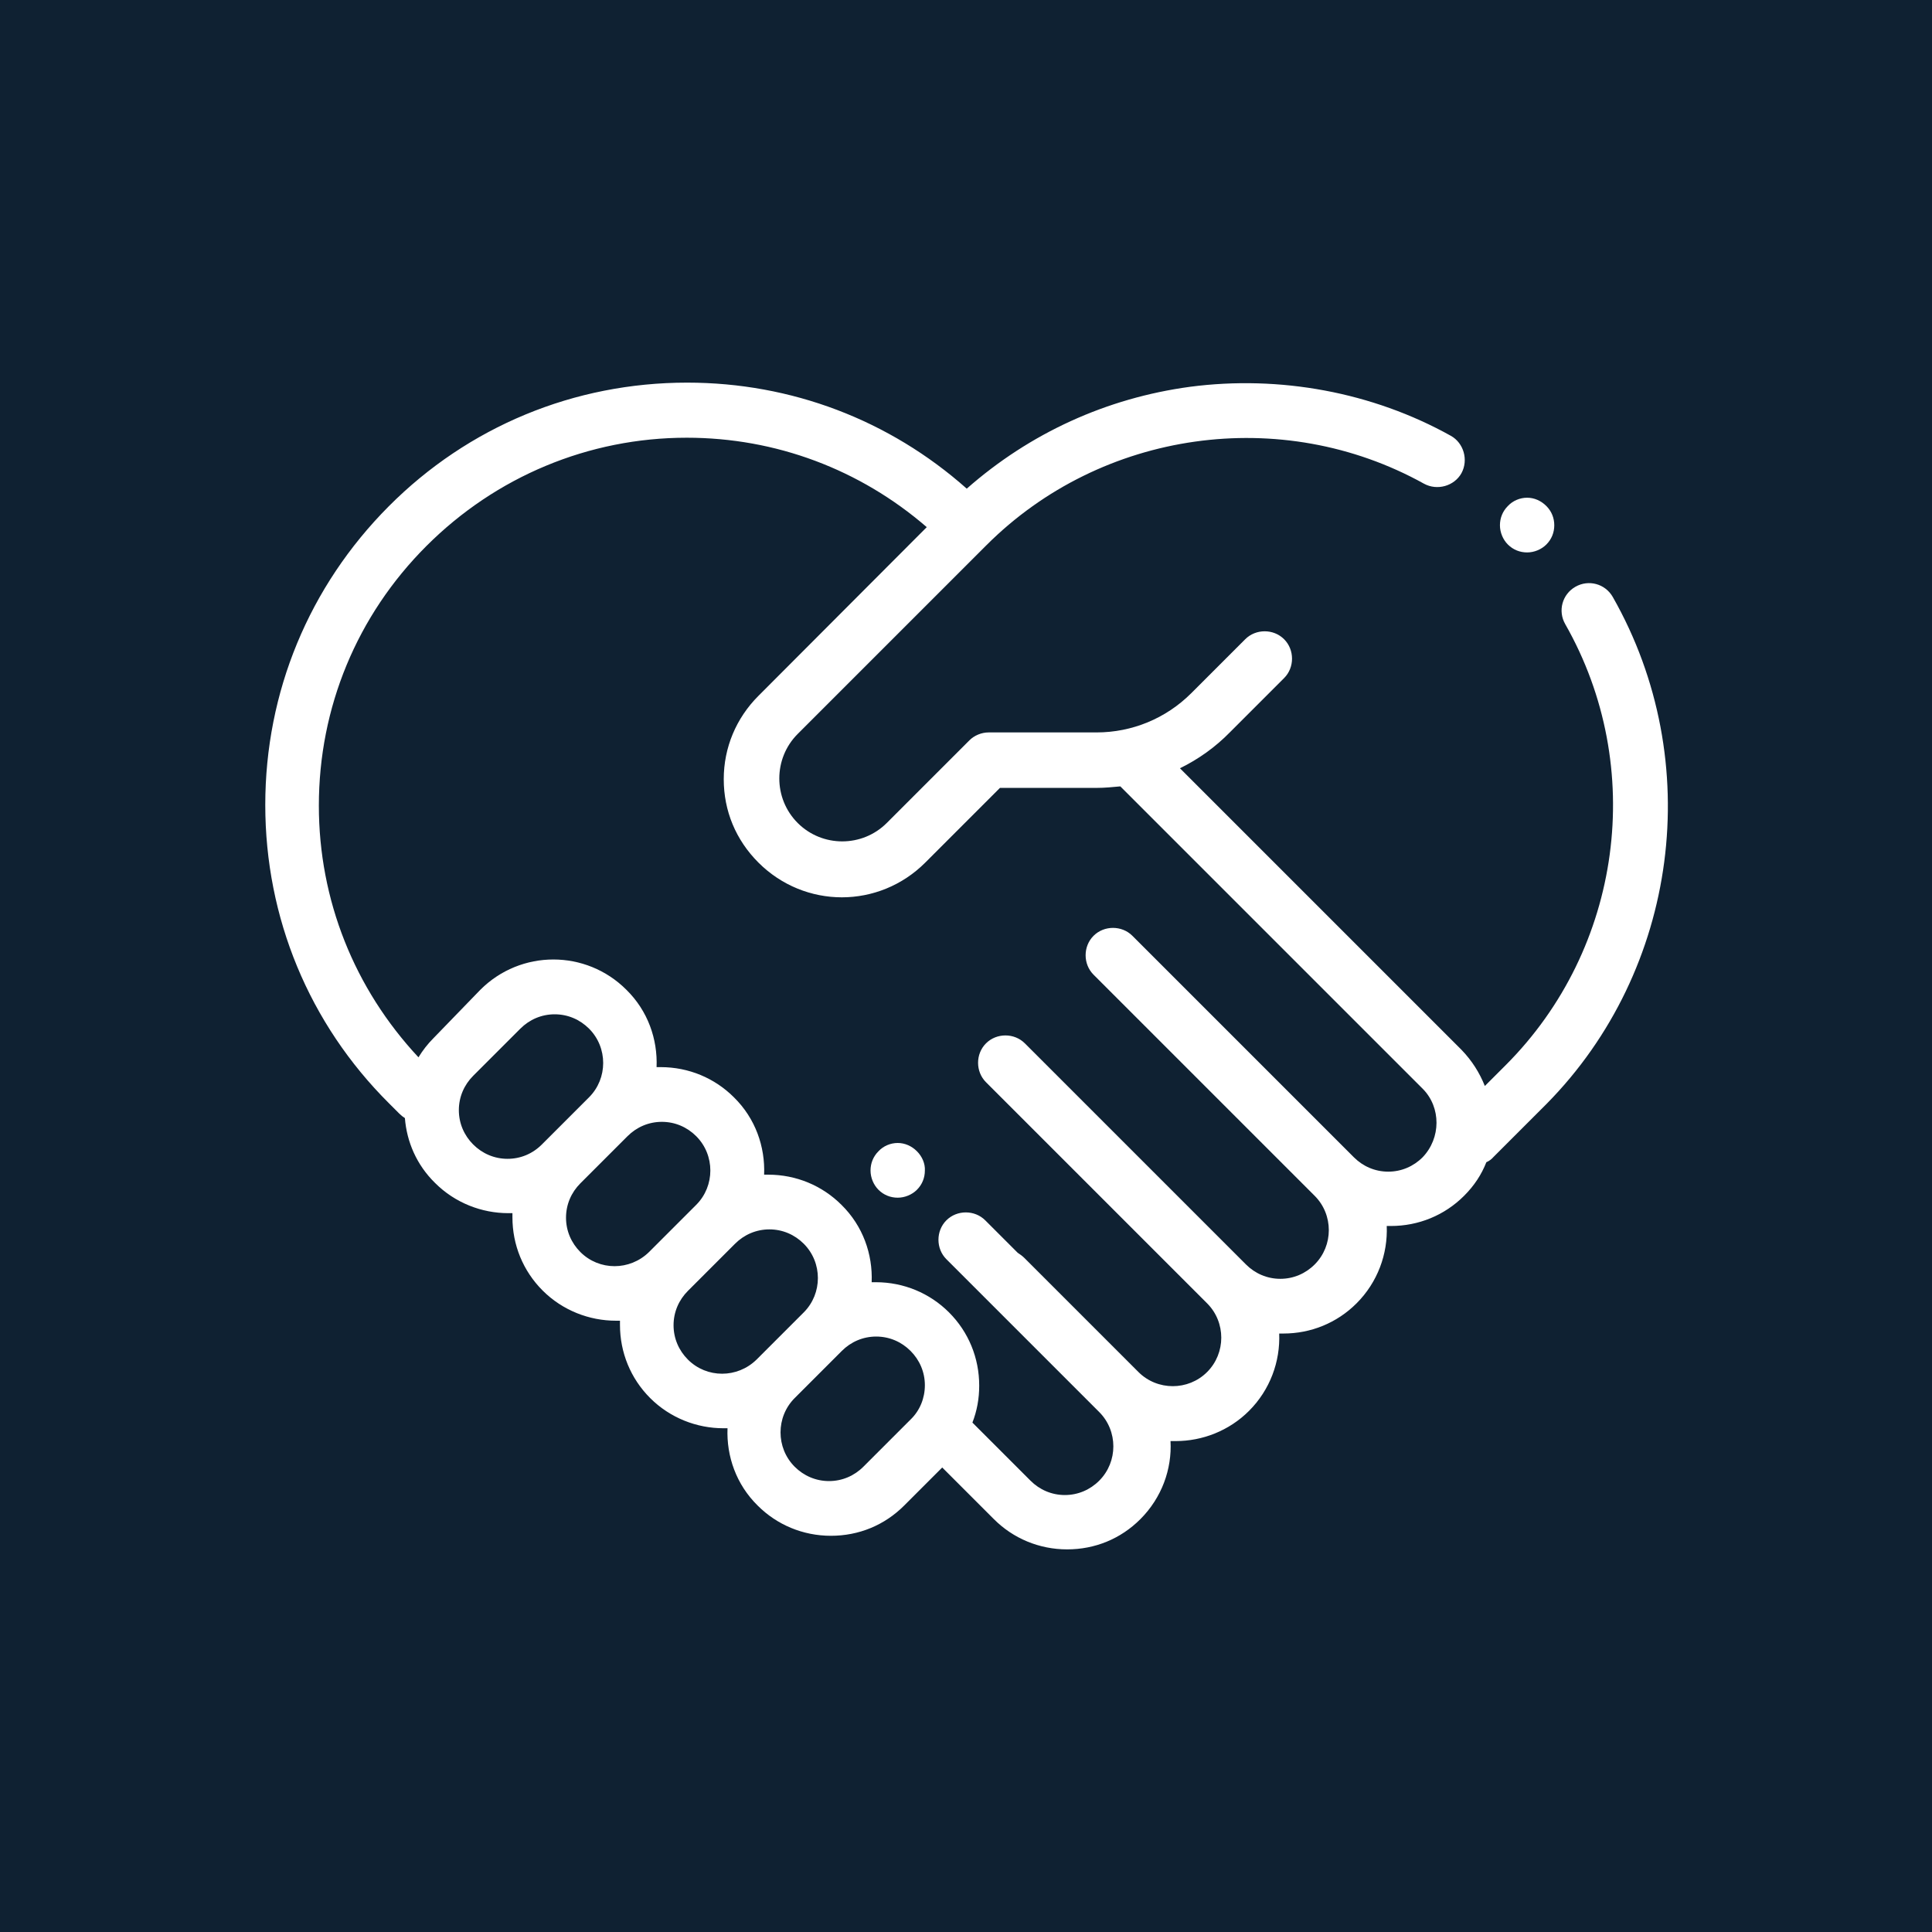 <?xml version="1.0" encoding="utf-8"?>
<!-- Generator: Adobe Illustrator 26.0.3, SVG Export Plug-In . SVG Version: 6.00 Build 0)  -->
<svg version="1.1" id="Capa_1" xmlns="http://www.w3.org/2000/svg" xmlns:xlink="http://www.w3.org/1999/xlink" x="0px" y="0px"
	 viewBox="0 0 512 512" style="enable-background:new 0 0 512 512;" xml:space="preserve">
<style type="text/css">
	.st0{fill:#0F2132;}
	.st1{fill:#FFFFFF;}
</style>
<g>
	<rect y="-0.7" class="st0" width="512" height="513.4"/>
	<g>
		<g>
			<g>
				<path class="st1" d="M409.8,134.1c-1.4-1.4-3.2-2.2-5.1-2.2c-1.9,0-3.8,0.8-5.1,2.2c-1.4,1.4-2.1,3.2-2.1,5.1
					c0,1.9,0.8,3.8,2.1,5.1c1.4,1.4,3.2,2.1,5.1,2.1c1.9,0,3.8-0.8,5.1-2.1c1.4-1.4,2.1-3.2,2.1-5.1
					C411.9,137.3,411.2,135.5,409.8,134.1z"/>
			</g>
		</g>
		<g>
			<g>
				<path class="st1" d="M243,305.1c-1.4-1.4-3.2-2.2-5.1-2.2c-1.9,0-3.8,0.8-5.1,2.2c-1.4,1.4-2.1,3.2-2.1,5.1
					c0,1.9,0.8,3.8,2.1,5.1c1.4,1.4,3.2,2.1,5.1,2.1c1.9,0,3.8-0.8,5.1-2.1c1.4-1.4,2.1-3.2,2.1-5.1
					C245.2,308.4,244.4,306.5,243,305.1z"/>
			</g>
		</g>
		<g>
			<g>
				<path class="st1" d="M427.4,158.2c-2-3.5-6.4-4.7-9.9-2.7c-3.5,2-4.7,6.4-2.7,9.9c21.6,37.9,15.1,86-15.8,116.9l-5.5,5.5
					c-1.4-3.5-3.4-6.7-6.2-9.6l-74.6-74.6c4.9-2.4,9.4-5.6,13.3-9.6l14.3-14.3c2.8-2.8,2.8-7.5,0-10.3c-2.8-2.8-7.5-2.8-10.3,0
					l-14.3,14.3c-6.7,6.7-15.7,10.4-25.1,10.4H262c-1.9,0-3.8,0.8-5.1,2.1l-21.9,21.9c-6.5,6.5-17.1,6.5-23.6,0
					c-6.5-6.5-6.5-17.1,0-23.6l50-50c30.5-30.5,78.2-37.3,116-16.3c3.5,1.9,8,0.6,9.9-2.8c1.9-3.5,0.6-8-2.8-9.9
					c-20.8-11.6-45.4-16.1-69.1-13c-22.2,3-42.5,12.3-59.2,27c-20.5-18.2-46.5-28.1-74.1-28.1c-29.9,0-58,11.6-79.1,32.8
					s-32.7,49.2-32.7,79.1s11.6,58,32.8,79.1l2.7,2.7c0.5,0.5,1,0.9,1.5,1.2c0.5,6.3,3.1,12.4,8,17.2c5.3,5.3,12.4,8,19.4,8
					c0.4,0,0.7,0,1.1,0c0,0.4,0,0.7,0,1.1c0,7.3,2.8,14.2,8,19.4c5.3,5.3,12.4,8,19.4,8c0.4,0,0.7,0,1.1,0c0,0.4,0,0.7,0,1.1
					c0,7.3,2.8,14.2,8,19.4c5.3,5.3,12.4,8,19.4,8c0.4,0,0.7,0,1.1,0c-0.3,7.4,2.3,14.9,8,20.5c5.1,5.1,12,8,19.4,8s14.2-2.8,19.4-8
					l10.1-10.1l13.7,13.7c5.1,5.1,12,8,19.4,8s14.2-2.8,19.4-8c5.7-5.7,8.4-13.3,8-20.7c0.5,0,0.9,0,1.4,0c7,0,14.1-2.7,19.4-8
					c5.6-5.6,8.3-13.1,8-20.5c0.4,0,0.7,0,1.1,0c7.3,0,14.2-2.8,19.4-8c5.6-5.6,8.3-13.1,8-20.5c0.4,0,0.7,0,1.1,0
					c7.3,0,14.2-2.8,19.4-8c2.7-2.7,4.6-5.6,5.9-8.9c0.7-0.3,1.4-0.8,1.9-1.4l14.1-14.1C444.8,257.1,452.2,201.8,427.4,158.2z
					 M134.5,307.1c-3.5,0-6.7-1.4-9.1-3.8c-2.4-2.4-3.8-5.6-3.8-9.1s1.4-6.7,3.8-9.1l12.5-12.5c2.4-2.4,5.6-3.8,9.1-3.8
					s6.7,1.4,9.1,3.8c5,5,5,13.2,0,18.2l-12.5,12.5C141.1,305.8,137.9,307.1,134.5,307.1z M153.8,331.8c-2.4-2.4-3.8-5.6-3.8-9.1
					s1.4-6.7,3.8-9.1l12.5-12.5l0,0c2.4-2.4,5.6-3.8,9.1-3.8s6.7,1.4,9.1,3.8c5,5,5,13.2,0,18.2l-12.5,12.5
					C166.9,336.8,158.8,336.8,153.8,331.8z M182.3,360.3c-2.4-2.4-3.8-5.6-3.8-9.1s1.4-6.7,3.8-9.1l12.5-12.5l0,0
					c2.4-2.4,5.6-3.8,9.1-3.8c3.5,0,6.7,1.4,9.1,3.8c5,5,5,13.2,0,18.2l-12.5,12.5C195.4,365.3,187.3,365.3,182.3,360.3z
					 M241.3,376.2l-12.5,12.5c-2.4,2.4-5.6,3.8-9.1,3.8s-6.7-1.4-9.1-3.8c-5-5-5-13.2,0-18.2l12.5-12.5l0,0c2.4-2.4,5.6-3.8,9.1-3.8
					s6.7,1.4,9.1,3.8c2.4,2.4,3.8,5.6,3.8,9.1C245.1,370.5,243.8,373.8,241.3,376.2z M377,306.7c-2.4,2.4-5.6,3.8-9.1,3.8
					s-6.7-1.4-9.1-3.8l-30.2-30.2l0,0L300.1,248c-2.8-2.8-7.5-2.8-10.3,0c-2.8,2.8-2.8,7.5,0,10.3l58.6,58.6c5,5,5,13.2,0,18.2
					c-2.4,2.4-5.6,3.8-9.1,3.8c-3.5,0-6.7-1.4-9.1-3.8l-58.6-58.6c-2.8-2.8-7.5-2.8-10.3,0c-2.8,2.8-2.8,7.5,0,10.3l28.4,28.4l0,0
					l30.2,30.2c5,5,5,13.2,0,18.2c-5,5-13.2,5-18.2,0l-30.2-30.2c-0.6-0.6-1.2-1-1.8-1.4l-8.6-8.6c-2.8-2.8-7.5-2.8-10.3,0
					c-2.8,2.8-2.8,7.5,0,10.3l40.5,40.5c5,5,5,13.2,0,18.2c-2.4,2.4-5.6,3.8-9.1,3.8s-6.7-1.4-9.1-3.8l-15.4-15.4
					c1.2-3.1,1.8-6.3,1.8-9.8c0-7.3-2.8-14.2-8-19.4c-5.1-5.1-12-8-19.4-8c-0.4,0-0.7,0-1.1,0c0.3-7.4-2.3-14.9-8-20.5
					c-5.1-5.1-12-8-19.4-8c-0.4,0-0.7,0-1.1,0c0.3-7.4-2.3-14.9-8-20.5c-5.1-5.1-12-8-19.4-8c-0.4,0-0.7,0-1.1,0
					c0.3-7.4-2.3-14.9-8-20.5c-10.7-10.7-28-10.7-38.7,0l-12.4,12.8c-1.6,1.6-2.9,3.3-4,5.1c-17-18.2-26.4-41.7-26.4-66.7
					c0-26,10.1-50.4,28.5-68.8S156,116,182,116c23.6,0,45.9,8.4,63.6,23.7L201,184.4c-5.9,5.9-9.2,13.7-9.2,22.1
					c0,8.4,3.2,16.1,9.2,22.1c6.1,6.1,14.1,9.2,22.1,9.2c8,0,16-3.1,22.1-9.2l19.8-19.8h25.6c2.1,0,4.2-0.2,6.3-0.4l80.2,80.2
					C381.9,293.5,381.9,301.6,377,306.7z"/>
			</g>
		</g>
	</g>
</g>
<g>
	<g>
		<g>
			<path class="st0" d="M-211,133.8c-1.4-1.4-3.2-2.2-5.1-2.2s-3.8,0.8-5.1,2.2c-1.4,1.4-2.1,3.2-2.1,5.1s0.8,3.8,2.1,5.1
				c1.4,1.4,3.2,2.1,5.1,2.1s3.8-0.8,5.1-2.1c1.4-1.4,2.1-3.2,2.1-5.1S-209.7,135.2-211,133.8z"/>
		</g>
	</g>
	<g>
		<g>
			<path class="st0" d="M-377.9,304.9c-1.4-1.4-3.2-2.2-5.1-2.2c-1.9,0-3.8,0.8-5.1,2.2s-2.1,3.2-2.1,5.1c0,1.9,0.8,3.8,2.1,5.1
				c1.4,1.4,3.2,2.1,5.1,2.1c1.9,0,3.8-0.8,5.1-2.1c1.4-1.4,2.1-3.2,2.1-5.1C-375.8,308.2-376.5,306.3-377.9,304.9z"/>
		</g>
	</g>
	<g>
		<g>
			<path class="st0" d="M-193.4,157.9c-2-3.5-6.4-4.7-9.9-2.7s-4.7,6.4-2.7,9.9c21.6,37.9,15.1,86.1-15.8,117l-5.5,5.5
				c-1.4-3.5-3.4-6.8-6.2-9.6l-74.7-74.7c4.9-2.4,9.4-5.6,13.3-9.6l14.3-14.3c2.8-2.8,2.8-7.5,0-10.3c-2.8-2.8-7.5-2.8-10.3,0
				l-14.3,14.3c-6.8,6.8-15.7,10.4-25.2,10.4h-28.6c-1.9,0-3.8,0.8-5.1,2.1l-22,21.9c-6.5,6.5-17.1,6.5-23.6,0
				c-6.5-6.5-6.5-17.1,0-23.6l50.1-50.1c30.5-30.5,78.3-37.3,116.1-16.3c3.5,1.9,8,0.6,9.9-2.8c1.9-3.5,0.6-8-2.8-9.9
				c-20.8-11.6-45.4-16.2-69.1-13c-22.2,3-42.5,12.3-59.2,27c-20.5-18.2-46.5-28-74.2-28c-29.9,0-58,11.7-79.2,32.8
				s-32.8,49.3-32.8,79.2s11.7,58,32.8,79.2l2.7,2.7c0.5,0.5,1,0.9,1.5,1.2c0.5,6.3,3.1,12.5,8,17.2c5.3,5.3,12.4,8,19.4,8
				c0.4,0,0.7,0,1.1,0c0,0.4,0,0.7,0,1.1c0,7.3,2.8,14.2,8,19.4c5.3,5.3,12.4,8,19.4,8c0.4,0,0.7,0,1.1,0c0,0.4,0,0.7,0,1.1
				c0,7.3,2.8,14.2,8,19.4c5.3,5.3,12.4,8,19.4,8c0.4,0,0.7,0,1.1,0c-0.3,7.4,2.3,14.9,8,20.5c5.1,5.1,12.1,8,19.4,8
				s14.2-2.8,19.4-8l10.1-10.1l13.7,13.7c5.1,5.1,12.1,8,19.4,8c7.3,0,14.2-2.8,19.4-8c5.7-5.7,8.4-13.3,8-20.7c0.5,0,0.9,0,1.4,0
				c7,0,14.1-2.7,19.4-8c5.6-5.6,8.3-13.1,8-20.5c0.4,0,0.7,0,1.1,0c7.3,0,14.2-2.8,19.4-8c5.6-5.6,8.3-13.1,8-20.5
				c0.4,0,0.7,0,1.1,0c7.3,0,14.2-2.8,19.4-8c2.7-2.7,4.6-5.6,5.9-8.9c0.7-0.3,1.4-0.8,1.9-1.4l14.1-14.1
				C-176.1,256.8-168.6,201.6-193.4,157.9z M-486.6,306.9c-3.5,0-6.7-1.4-9.1-3.8c-2.4-2.4-3.8-5.6-3.8-9.1s1.4-6.7,3.8-9.1
				l12.5-12.5c2.4-2.4,5.6-3.8,9.1-3.8c3.5,0,6.7,1.4,9.1,3.8c5,5,5,13.2,0,18.2l-12.5,12.5C-479.9,305.6-483.1,306.9-486.6,306.9z
				 M-467.2,331.6c-2.4-2.4-3.8-5.6-3.8-9.1s1.4-6.7,3.8-9.1l12.5-12.5l0,0c2.4-2.4,5.6-3.8,9.1-3.8c3.5,0,6.7,1.4,9.1,3.8
				c5,5,5,13.2,0,18.2l-12.5,12.5C-454,336.7-462.1,336.7-467.2,331.6z M-438.7,360.1c-2.4-2.4-3.8-5.6-3.8-9.1s1.4-6.7,3.8-9.1
				l12.5-12.5l0,0c2.4-2.4,5.6-3.8,9.1-3.8s6.7,1.4,9.1,3.8c5,5,5,13.2,0,18.2l-12.5,12.5C-425.6,365.1-433.7,365.1-438.7,360.1z
				 M-379.6,376l-12.5,12.5c-2.4,2.4-5.6,3.8-9.1,3.8c-3.5,0-6.7-1.4-9.1-3.8c-5-5-5-13.2,0-18.2l12.5-12.5l0,0
				c2.4-2.4,5.6-3.8,9.1-3.8c3.5,0,6.7,1.4,9.1,3.8c2.4,2.4,3.8,5.6,3.8,9.1C-375.8,370.3-377.2,373.6-379.6,376z M-243.8,306.5
				c-2.4,2.4-5.6,3.8-9.1,3.8s-6.7-1.4-9.1-3.8l-30.2-30.2l0,0l-28.5-28.5c-2.8-2.8-7.5-2.8-10.3,0c-2.8,2.8-2.8,7.5,0,10.3
				l58.7,58.7c5,5,5,13.2,0,18.2c-2.4,2.4-5.6,3.8-9.1,3.8s-6.7-1.4-9.1-3.8l-58.7-58.7c-2.8-2.8-7.5-2.8-10.3,0
				c-2.8,2.8-2.8,7.5,0,10.3L-331,315l0,0l30.2,30.2c5,5,5,13.2,0,18.2c-5,5-13.2,5-18.2,0l-30.2-30.2c-0.6-0.6-1.2-1-1.8-1.4
				l-8.6-8.6c-2.8-2.8-7.5-2.8-10.3,0c-2.8,2.8-2.8,7.5,0,10.3l40.4,40.5c5,5,5,13.2,0,18.2c-2.4,2.4-5.6,3.8-9.1,3.8
				c-3.5,0-6.7-1.4-9.1-3.8l-15.4-15.4c1.2-3.1,1.8-6.3,1.8-9.8c0-7.3-2.8-14.2-8-19.4c-5.1-5.1-12.1-8-19.4-8c-0.4,0-0.7,0-1.1,0
				c0.3-7.4-2.3-14.9-8-20.5c-5.1-5.1-12.1-8-19.4-8c-0.4,0-0.7,0-1.1,0c0.3-7.4-2.3-14.9-8-20.5c-5.1-5.1-12.1-8-19.4-8
				c-0.4,0-0.7,0-1.1,0c0.3-7.4-2.3-14.9-8-20.5c-10.7-10.7-28-10.7-38.7,0l-12.5,12.5c-1.6,1.6-2.9,3.3-4,5.1
				c-17-18.2-26.4-41.7-26.4-66.7c0-26,10.1-50.5,28.5-68.9c18.4-18.4,42.8-28.5,68.9-28.5c23.6,0,46,8.4,63.7,23.7l-44.7,44.7
				c-5.9,5.9-9.2,13.7-9.2,22.1s3.2,16.2,9.2,22.1c6.1,6.1,14.1,9.2,22.1,9.2c8,0,16-3.1,22.1-9.2l19.8-19.8h25.6
				c2.1,0,4.2-0.2,6.3-0.4l80.2,80.2C-238.9,293.3-238.9,301.4-243.8,306.5z"/>
		</g>
	</g>
</g>
</svg>
